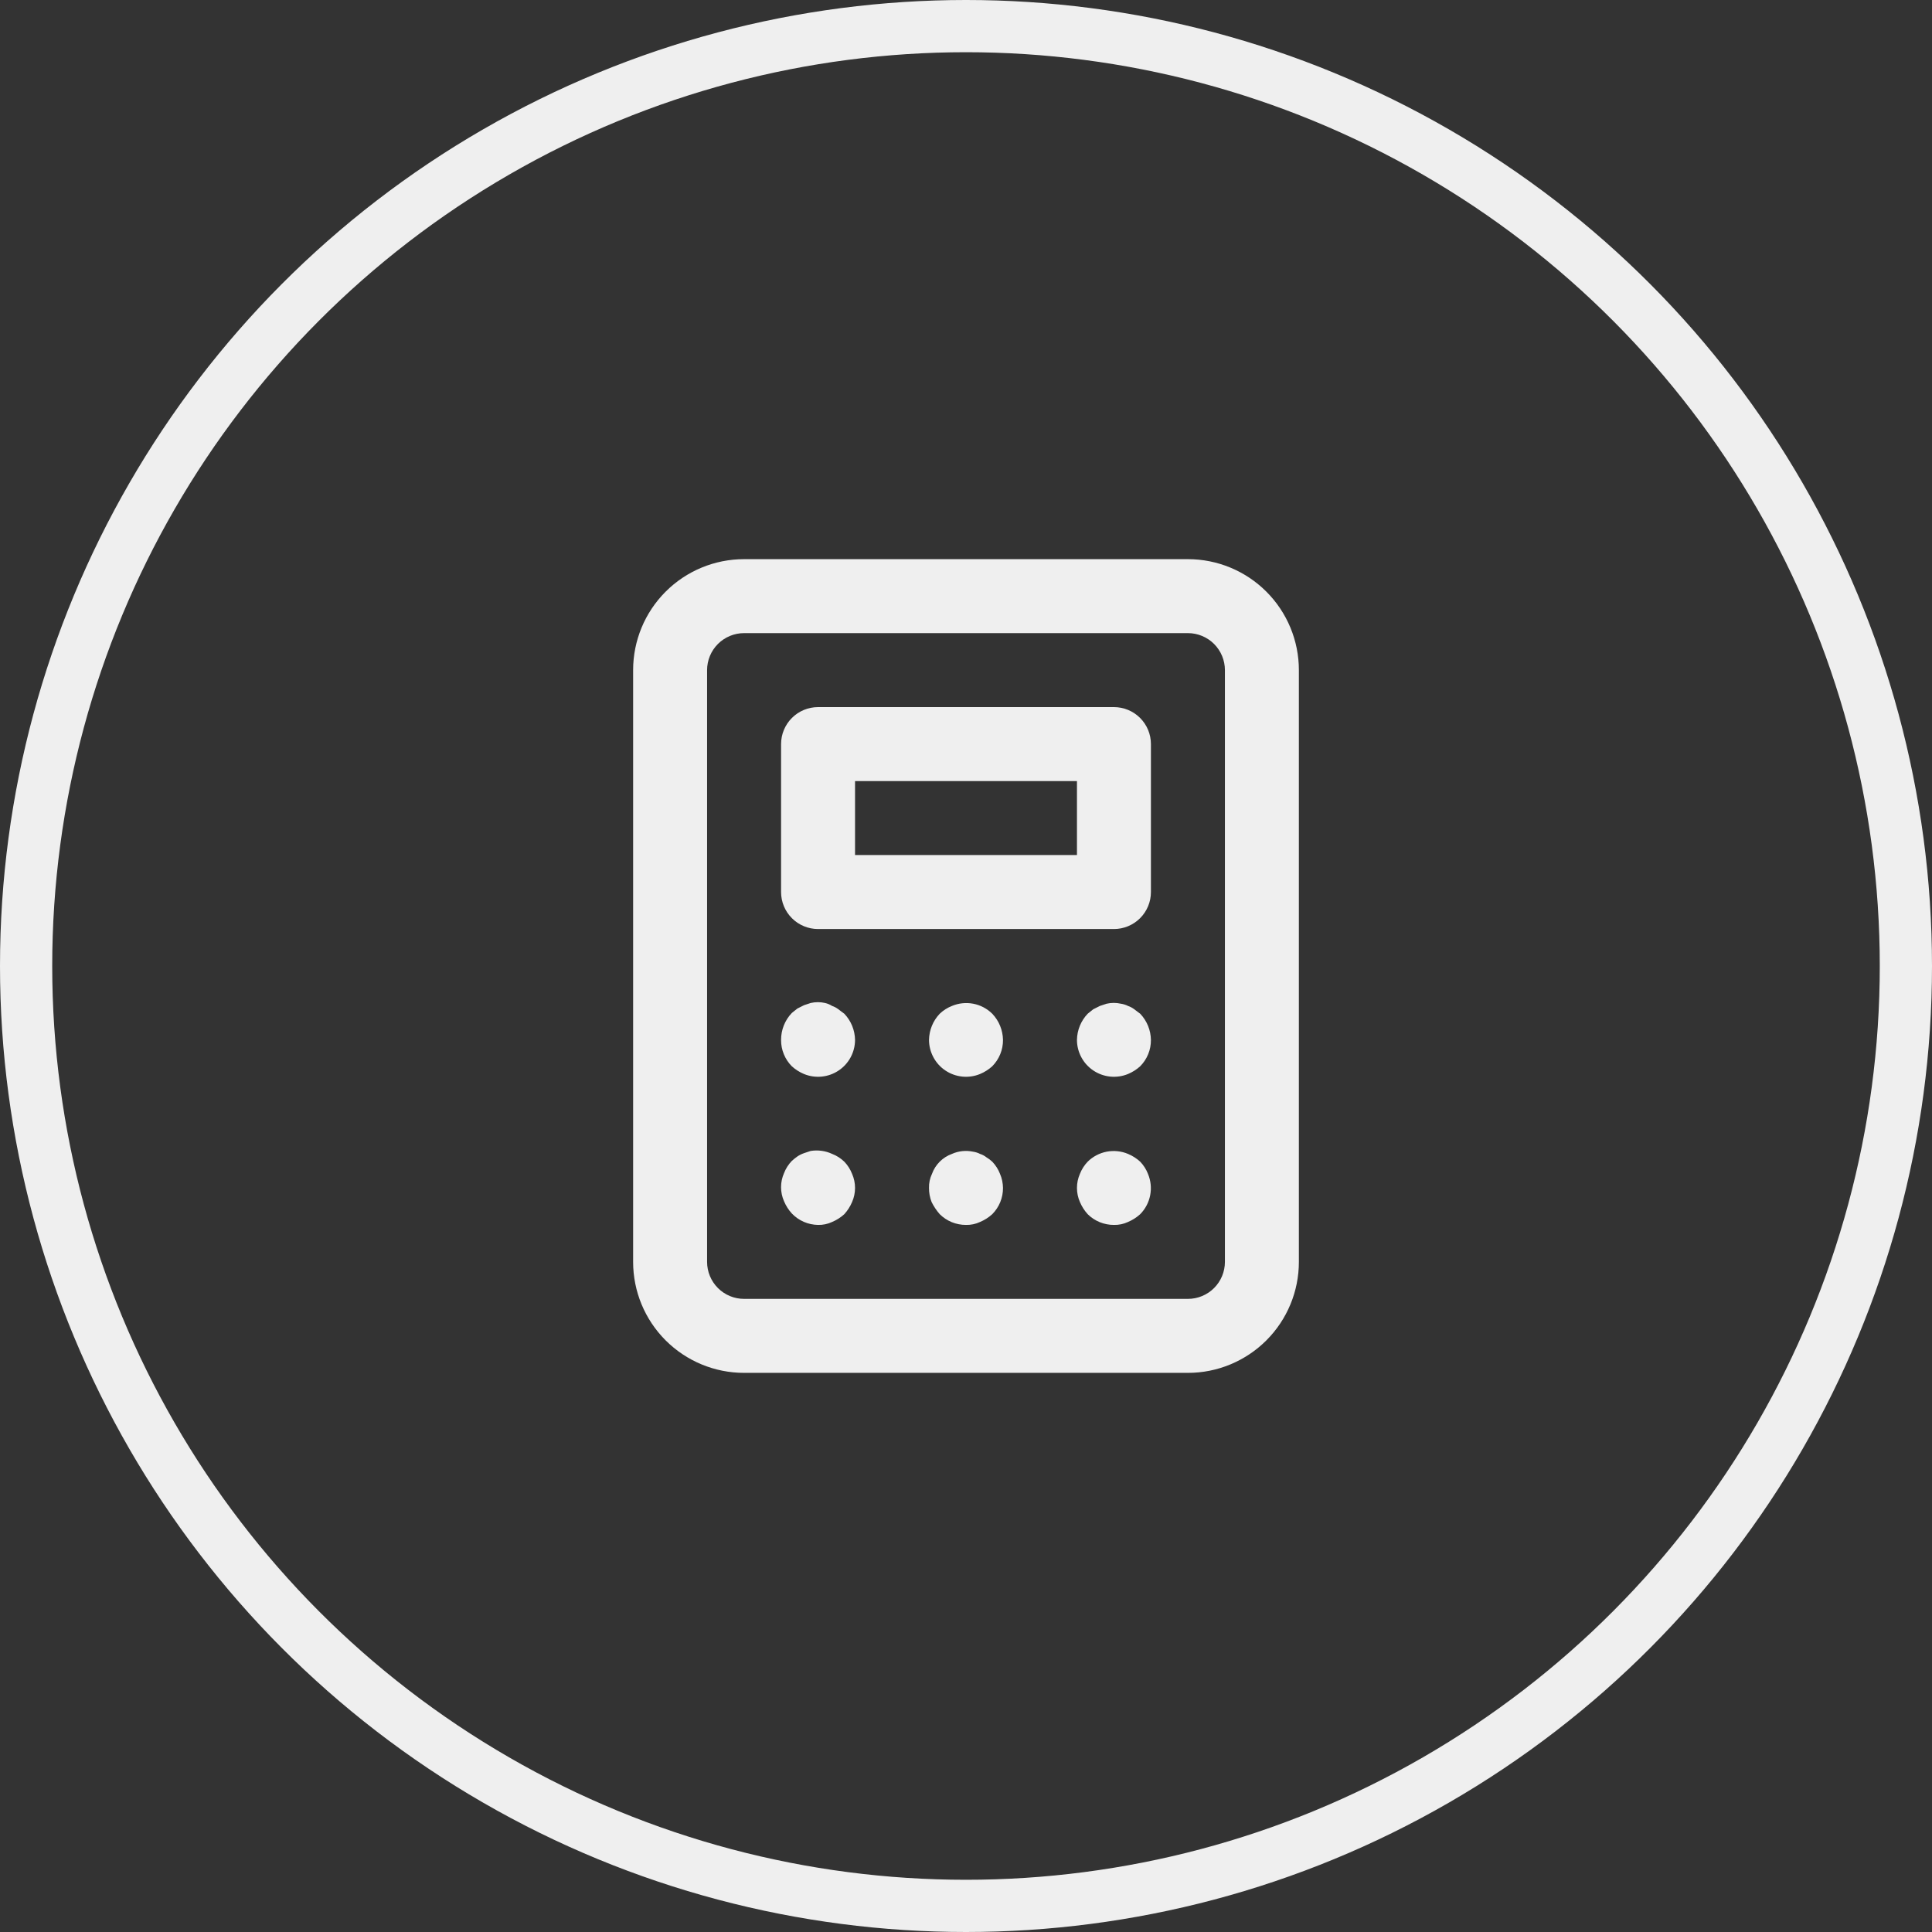 <svg width="74" height="74" viewBox="0 0 74 74" fill="none" xmlns="http://www.w3.org/2000/svg">
<rect x="0" y="0" width="74" height="74" fill="#333333" stroke="none"/>
<path d="M38.006 44.495C37.936 44.43 37.86 44.373 37.779 44.325C37.707 44.268 37.625 44.225 37.538 44.197C37.454 44.154 37.363 44.125 37.269 44.112C36.998 44.055 36.715 44.084 36.462 44.197C36.286 44.261 36.126 44.362 35.994 44.494C35.862 44.627 35.76 44.786 35.697 44.962C35.617 45.13 35.578 45.315 35.583 45.5C35.581 45.684 35.615 45.867 35.682 46.039C35.765 46.208 35.87 46.365 35.994 46.506C36.127 46.638 36.283 46.741 36.456 46.812C36.629 46.882 36.814 46.918 37 46.917C37.186 46.922 37.37 46.883 37.538 46.804C37.71 46.732 37.868 46.631 38.006 46.506C38.137 46.374 38.241 46.217 38.312 46.044C38.382 45.872 38.418 45.687 38.417 45.5C38.414 45.315 38.376 45.132 38.303 44.962C38.236 44.788 38.135 44.629 38.006 44.495V44.495ZM32.112 38.658C32.04 38.602 31.959 38.559 31.872 38.53C31.789 38.477 31.698 38.439 31.602 38.417C31.421 38.375 31.232 38.375 31.05 38.417L30.795 38.502L30.54 38.63L30.328 38.8C30.062 39.078 29.915 39.449 29.917 39.834C29.916 40.02 29.951 40.205 30.022 40.377C30.092 40.55 30.196 40.707 30.328 40.84C30.465 40.965 30.623 41.065 30.795 41.137C31.01 41.225 31.243 41.259 31.474 41.236C31.704 41.213 31.926 41.134 32.119 41.005C32.312 40.877 32.471 40.703 32.581 40.498C32.691 40.294 32.749 40.066 32.75 39.834C32.745 39.459 32.598 39.099 32.339 38.828L32.112 38.658ZM32.339 44.495C32.204 44.365 32.046 44.264 31.872 44.197C31.615 44.078 31.329 44.039 31.05 44.084L30.795 44.169C30.705 44.2 30.619 44.242 30.54 44.296C30.466 44.349 30.395 44.405 30.328 44.466C30.198 44.601 30.097 44.76 30.03 44.934C29.955 45.103 29.916 45.287 29.916 45.472C29.916 45.657 29.955 45.841 30.03 46.01C30.102 46.182 30.202 46.34 30.328 46.478C30.457 46.614 30.613 46.723 30.786 46.799C30.959 46.874 31.145 46.914 31.333 46.917C31.519 46.922 31.703 46.883 31.872 46.804C32.043 46.732 32.202 46.631 32.339 46.506C32.464 46.368 32.565 46.21 32.637 46.039C32.712 45.869 32.75 45.686 32.75 45.5C32.75 45.315 32.712 45.132 32.637 44.962C32.569 44.788 32.468 44.629 32.339 44.495V44.495ZM36.462 38.53C36.288 38.598 36.129 38.699 35.994 38.828C35.735 39.099 35.589 39.459 35.583 39.834C35.584 40.066 35.643 40.294 35.753 40.498C35.863 40.703 36.021 40.877 36.214 41.005C36.407 41.134 36.629 41.213 36.86 41.236C37.091 41.259 37.324 41.225 37.538 41.137C37.71 41.065 37.868 40.965 38.006 40.84C38.137 40.707 38.241 40.55 38.312 40.377C38.382 40.205 38.418 40.02 38.417 39.834C38.411 39.459 38.265 39.099 38.006 38.828C37.807 38.631 37.554 38.498 37.279 38.445C37.004 38.392 36.72 38.422 36.462 38.53V38.53ZM43.672 44.495C43.535 44.369 43.377 44.269 43.205 44.197C42.947 44.089 42.663 44.059 42.388 44.112C42.113 44.165 41.86 44.298 41.661 44.495C41.532 44.629 41.431 44.788 41.363 44.962C41.288 45.132 41.25 45.315 41.25 45.5C41.25 45.686 41.288 45.869 41.363 46.039C41.435 46.21 41.536 46.368 41.661 46.506C41.793 46.638 41.95 46.741 42.123 46.812C42.295 46.882 42.48 46.918 42.667 46.917C42.852 46.922 43.037 46.883 43.205 46.804C43.377 46.732 43.535 46.631 43.672 46.506C43.869 46.307 44.002 46.054 44.055 45.779C44.108 45.504 44.078 45.22 43.97 44.962C43.903 44.788 43.801 44.629 43.672 44.495ZM42.667 27.084H31.333C30.958 27.084 30.597 27.233 30.332 27.499C30.066 27.764 29.917 28.125 29.917 28.5V34.167C29.917 34.543 30.066 34.903 30.332 35.169C30.597 35.434 30.958 35.584 31.333 35.584H42.667C43.042 35.584 43.403 35.434 43.668 35.169C43.934 34.903 44.083 34.543 44.083 34.167V28.5C44.083 28.125 43.934 27.764 43.668 27.499C43.403 27.233 43.042 27.084 42.667 27.084ZM41.25 32.75H32.75V29.917H41.25V32.75ZM45.5 21.417H28.5C27.373 21.417 26.292 21.865 25.495 22.662C24.698 23.459 24.25 24.54 24.25 25.667V48.334C24.25 49.461 24.698 50.542 25.495 51.339C26.292 52.136 27.373 52.584 28.5 52.584H45.5C46.627 52.584 47.708 52.136 48.505 51.339C49.302 50.542 49.75 49.461 49.75 48.334V25.667C49.75 24.54 49.302 23.459 48.505 22.662C47.708 21.865 46.627 21.417 45.5 21.417V21.417ZM46.917 48.334C46.917 48.709 46.767 49.07 46.502 49.335C46.236 49.601 45.876 49.75 45.5 49.75H28.5C28.124 49.75 27.764 49.601 27.498 49.335C27.233 49.07 27.083 48.709 27.083 48.334V25.667C27.083 25.291 27.233 24.931 27.498 24.665C27.764 24.4 28.124 24.25 28.5 24.25H45.5C45.876 24.25 46.236 24.4 46.502 24.665C46.767 24.931 46.917 25.291 46.917 25.667V48.334ZM43.446 38.658C43.373 38.602 43.292 38.559 43.205 38.53C43.121 38.487 43.03 38.459 42.936 38.445C42.754 38.403 42.565 38.403 42.383 38.445L42.128 38.53L41.873 38.658L41.661 38.828C41.402 39.099 41.255 39.459 41.25 39.834C41.251 40.066 41.309 40.294 41.419 40.498C41.529 40.703 41.688 40.877 41.881 41.005C42.074 41.134 42.296 41.213 42.526 41.236C42.757 41.259 42.99 41.225 43.205 41.137C43.377 41.065 43.535 40.965 43.672 40.84C43.804 40.707 43.908 40.55 43.978 40.377C44.049 40.205 44.084 40.02 44.083 39.834C44.078 39.459 43.931 39.099 43.672 38.828L43.446 38.658Z" fill="#EFEFEF"/>
<circle cx="37" cy="37" r="36" stroke="#EFEFEF" stroke-width="2"/>
</svg>
